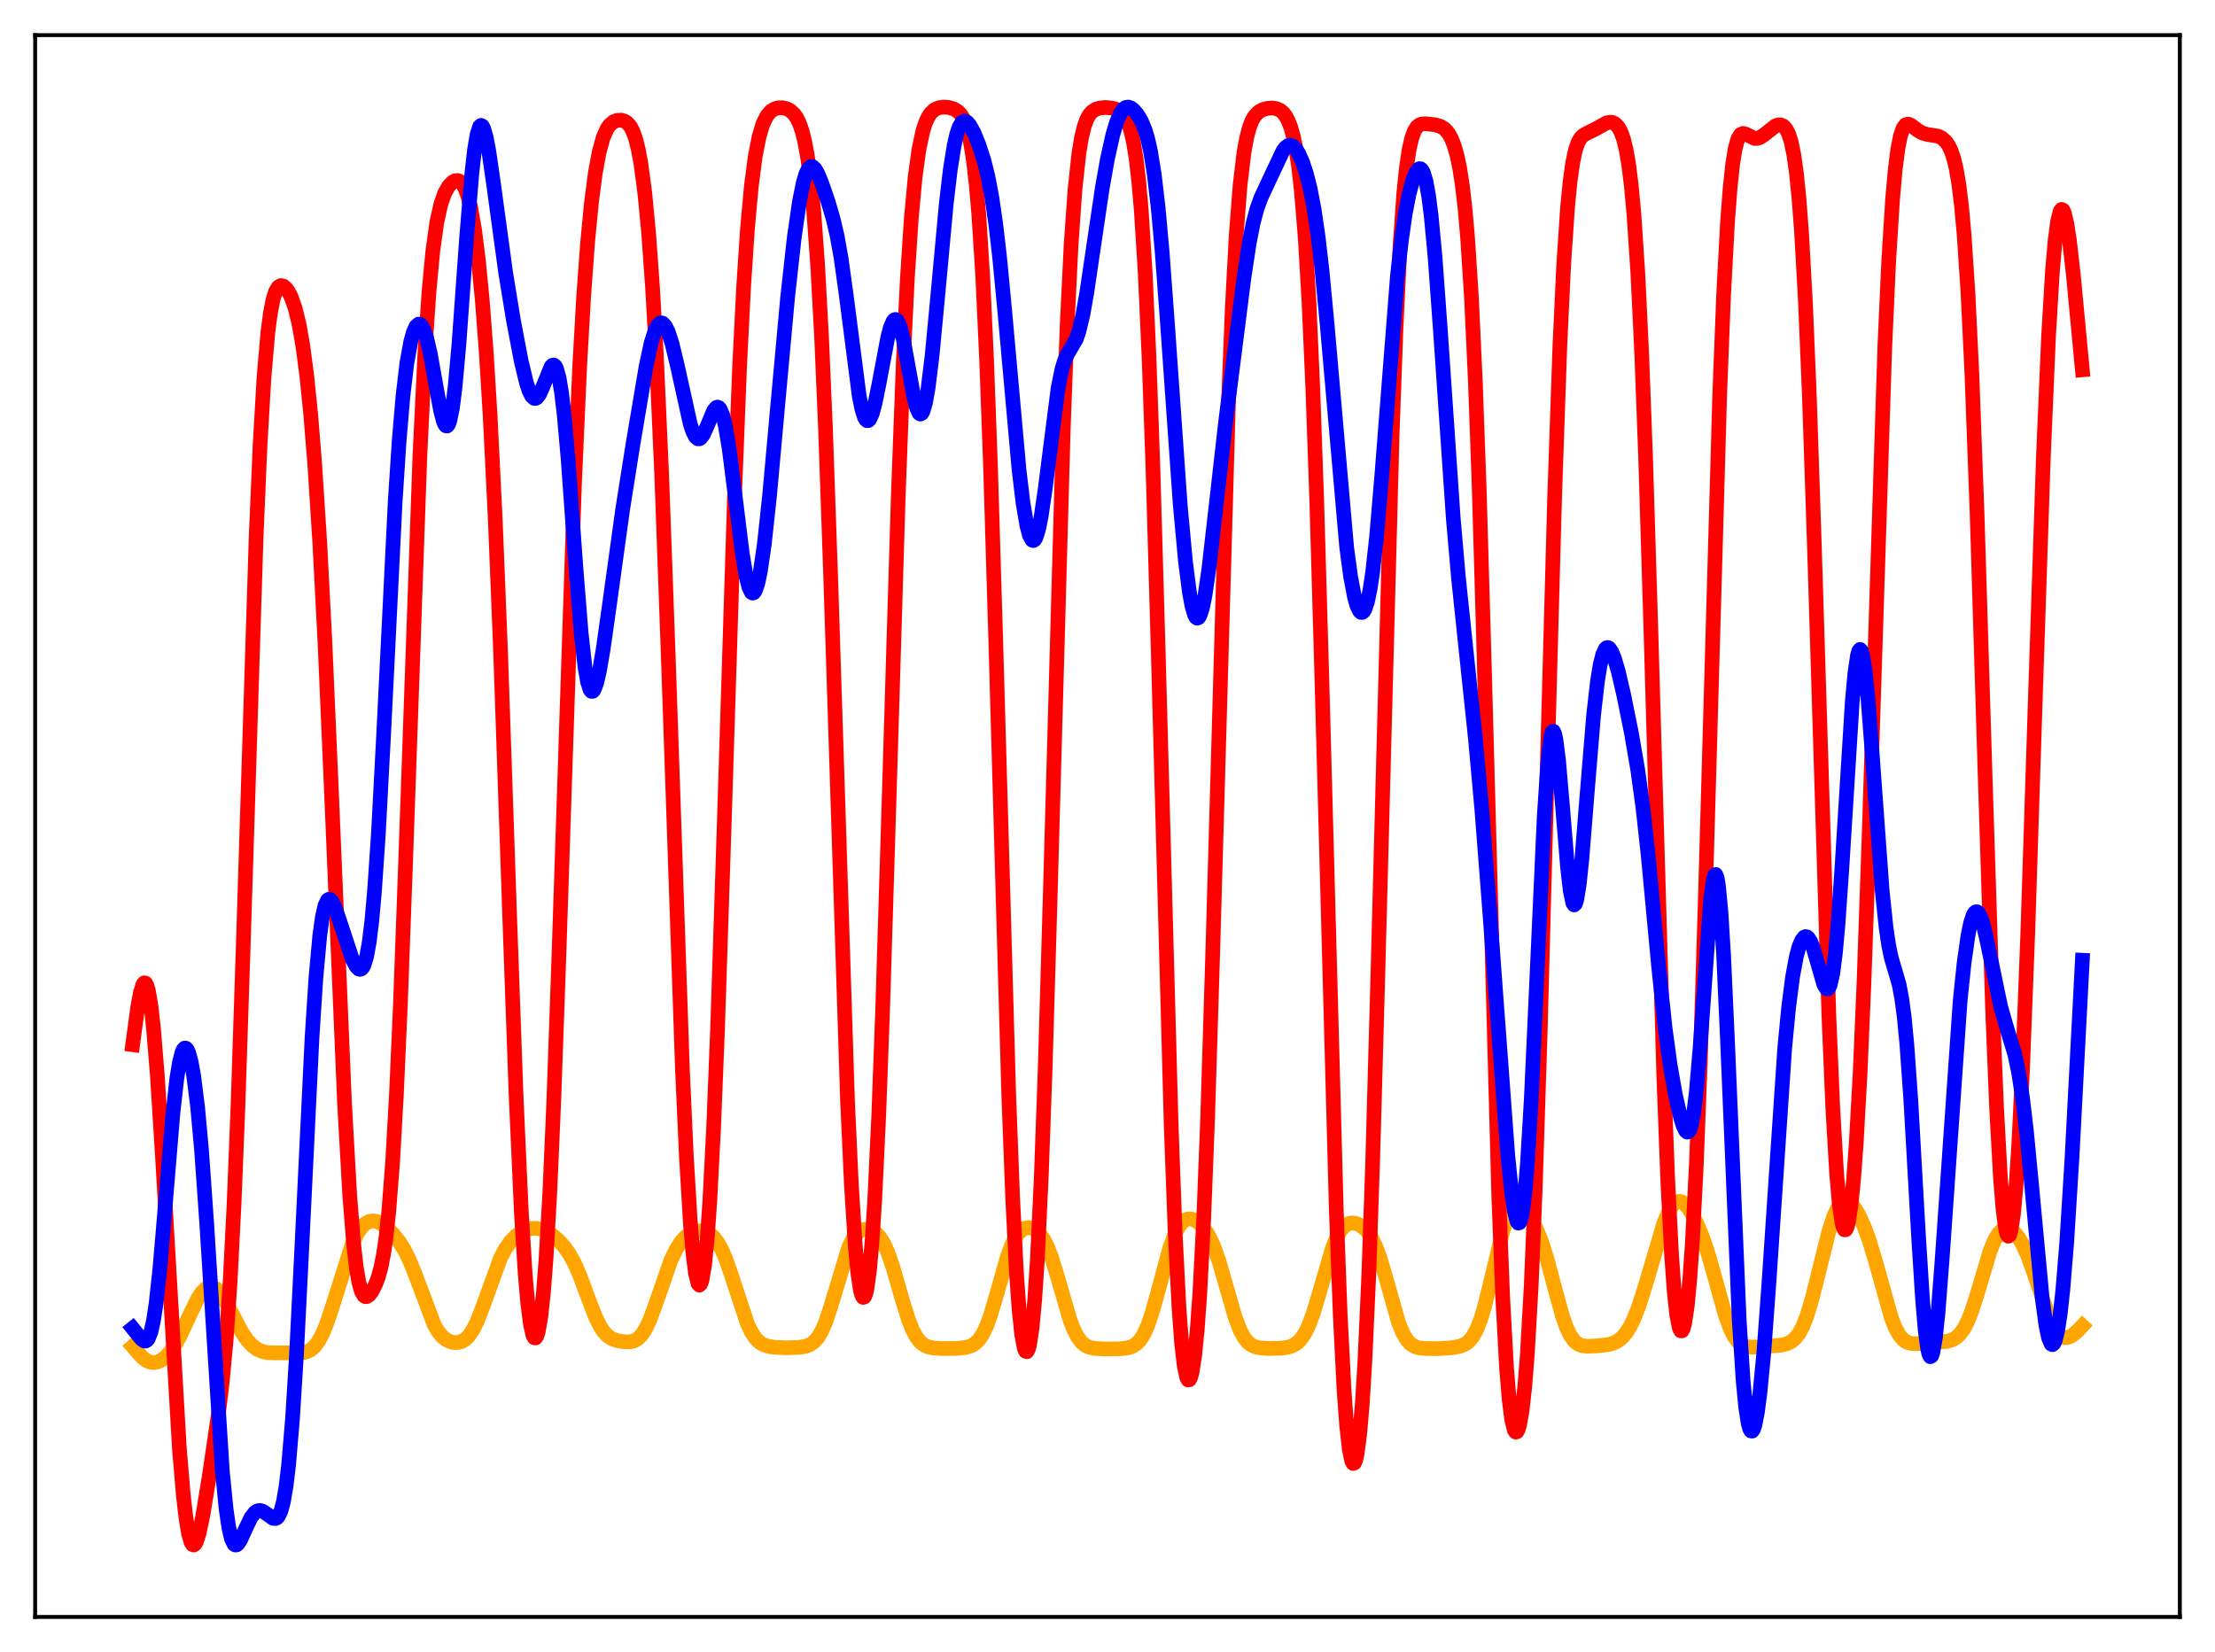 <?xml version="1.0" encoding="utf-8" standalone="no"?>
<!DOCTYPE svg PUBLIC "-//W3C//DTD SVG 1.1//EN"
  "http://www.w3.org/Graphics/SVG/1.1/DTD/svg11.dtd">
<svg xmlns:xlink="http://www.w3.org/1999/xlink" width="453.6pt" height="338.4pt" viewBox="0 0 453.6 338.4" xmlns="http://www.w3.org/2000/svg" version="1.1">
 <defs>
  <style type="text/css">*{stroke-linejoin: round; stroke-linecap: butt}</style>
 </defs>
 <g id="figure_1">
  <g id="patch_1">
   <path d="M 0 338.4 
L 453.6 338.4 
L 453.6 0 
L 0 0 
z
" style="fill: #ffffff"/>
  </g>
  <g id="axes_1">
   <g id="patch_2">
    <path d="M 7.2 331.2 
L 446.4 331.2 
L 446.4 7.2 
L 7.2 7.2 
z
" style="fill: #ffffff"/>
   </g>
   <g id="matplotlib.axis_1"/>
   <g id="matplotlib.axis_2"/>
   <g id="line2d_1">
    <path d="M 27.164 275.801 
L 29.027 277.914 
L 29.825 278.573 
L 30.624 278.982 
L 31.423 279.118 
L 32.221 278.993 
L 33.02 278.625 
L 33.818 278.033 
L 34.883 276.896 
L 35.948 275.344 
L 37.012 273.384 
L 38.876 269.323 
L 40.473 266.052 
L 41.271 264.812 
L 42.07 263.965 
L 42.602 263.646 
L 43.135 263.534 
L 43.667 263.629 
L 44.199 263.924 
L 44.998 264.715 
L 45.796 265.861 
L 47.127 268.301 
L 49.523 272.875 
L 50.588 274.457 
L 51.652 275.626 
L 52.717 276.401 
L 53.782 276.854 
L 54.847 277.066 
L 56.444 277.115 
L 60.436 277.095 
L 62.033 277.065 
L 62.832 276.884 
L 63.631 276.488 
L 64.429 275.794 
L 65.228 274.73 
L 66.026 273.249 
L 66.825 271.342 
L 67.889 268.219 
L 72.148 254.747 
L 73.213 252.57 
L 74.012 251.405 
L 74.81 250.622 
L 75.609 250.191 
L 76.407 250.074 
L 77.206 250.226 
L 78.004 250.6 
L 79.069 251.364 
L 80.4 252.647 
L 81.731 254.296 
L 82.796 255.991 
L 83.86 258.14 
L 84.925 260.773 
L 88.918 271.351 
L 89.716 272.717 
L 90.515 273.713 
L 91.313 274.384 
L 92.112 274.793 
L 92.911 274.99 
L 93.709 274.997 
L 94.508 274.794 
L 95.306 274.325 
L 96.105 273.519 
L 96.903 272.316 
L 97.702 270.695 
L 98.767 267.965 
L 102.493 257.692 
L 103.558 255.693 
L 104.623 254.208 
L 105.687 253.131 
L 106.752 252.367 
L 107.817 251.865 
L 108.881 251.61 
L 109.946 251.603 
L 111.011 251.843 
L 112.076 252.32 
L 113.14 253.014 
L 114.471 254.169 
L 115.536 255.356 
L 116.601 256.865 
L 117.665 258.806 
L 118.73 261.234 
L 120.593 266.264 
L 121.924 269.684 
L 122.989 271.823 
L 123.788 272.975 
L 124.586 273.762 
L 125.385 274.257 
L 126.449 274.623 
L 128.047 274.865 
L 129.111 274.845 
L 129.91 274.637 
L 130.708 274.155 
L 131.507 273.302 
L 132.305 272.014 
L 133.104 270.285 
L 134.169 267.416 
L 137.363 258.22 
L 138.428 255.977 
L 139.492 254.327 
L 140.291 253.441 
L 141.089 252.814 
L 141.888 252.405 
L 142.953 252.148 
L 143.751 252.155 
L 144.55 252.344 
L 145.348 252.748 
L 146.147 253.424 
L 146.945 254.437 
L 147.744 255.843 
L 148.543 257.665 
L 149.607 260.672 
L 153.068 271.172 
L 153.866 272.827 
L 154.665 274.046 
L 155.463 274.875 
L 156.262 275.396 
L 157.327 275.772 
L 158.657 275.972 
L 161.053 276.077 
L 163.715 275.983 
L 165.046 275.747 
L 165.844 275.442 
L 166.643 274.91 
L 167.441 274.042 
L 168.24 272.731 
L 169.039 270.911 
L 170.103 267.725 
L 173.83 255.408 
L 174.628 253.805 
L 175.427 252.722 
L 176.225 252.087 
L 177.024 251.809 
L 177.823 251.812 
L 178.621 252.069 
L 179.42 252.602 
L 180.218 253.478 
L 181.017 254.775 
L 181.815 256.55 
L 182.88 259.636 
L 184.743 266.147 
L 186.074 270.409 
L 186.873 272.403 
L 187.671 273.889 
L 188.47 274.9 
L 189.268 275.527 
L 190.067 275.884 
L 191.132 276.111 
L 192.995 276.234 
L 195.923 276.208 
L 197.786 276.005 
L 198.851 275.684 
L 199.649 275.224 
L 200.448 274.461 
L 201.247 273.282 
L 202.045 271.604 
L 202.844 269.412 
L 203.908 265.836 
L 206.304 257.381 
L 207.369 254.593 
L 208.167 253.121 
L 208.966 252.155 
L 209.764 251.624 
L 210.563 251.449 
L 211.361 251.576 
L 212.16 251.996 
L 212.959 252.747 
L 213.757 253.895 
L 214.556 255.505 
L 215.354 257.597 
L 216.419 261.036 
L 219.081 270.232 
L 219.879 272.311 
L 220.678 273.871 
L 221.476 274.936 
L 222.275 275.597 
L 223.073 275.968 
L 224.138 276.198 
L 226.001 276.314 
L 229.196 276.295 
L 230.793 276.126 
L 231.857 275.804 
L 232.656 275.325 
L 233.455 274.519 
L 234.253 273.269 
L 235.052 271.491 
L 235.85 269.173 
L 236.915 265.396 
L 239.577 255.525 
L 240.641 252.68 
L 241.44 251.188 
L 242.239 250.23 
L 242.771 249.86 
L 243.303 249.679 
L 243.836 249.665 
L 244.634 249.909 
L 245.433 250.427 
L 246.231 251.201 
L 247.03 252.258 
L 247.828 253.654 
L 248.627 255.454 
L 249.692 258.519 
L 251.023 263.171 
L 252.886 269.651 
L 253.951 272.455 
L 254.749 273.949 
L 255.548 274.953 
L 256.346 275.566 
L 257.145 275.906 
L 258.209 276.116 
L 260.073 276.223 
L 262.468 276.157 
L 263.799 275.949 
L 264.864 275.567 
L 265.663 275.053 
L 266.461 274.243 
L 267.26 273.04 
L 268.058 271.373 
L 268.857 269.226 
L 269.921 265.735 
L 272.849 255.672 
L 273.648 253.681 
L 274.447 252.202 
L 275.245 251.221 
L 276.044 250.68 
L 276.842 250.497 
L 277.641 250.596 
L 278.439 250.925 
L 279.238 251.476 
L 280.036 252.29 
L 280.835 253.452 
L 281.633 255.054 
L 282.432 257.15 
L 283.497 260.651 
L 286.425 270.973 
L 287.223 272.939 
L 288.022 274.346 
L 288.82 275.253 
L 289.619 275.779 
L 290.417 276.053 
L 291.748 276.223 
L 294.41 276.247 
L 297.338 276.063 
L 298.935 275.776 
L 300 275.346 
L 300.799 274.756 
L 301.597 273.8 
L 302.396 272.352 
L 303.194 270.323 
L 303.993 267.699 
L 305.057 263.437 
L 307.719 252.339 
L 308.518 249.938 
L 309.316 248.264 
L 309.849 247.568 
L 310.381 247.191 
L 310.913 247.105 
L 311.446 247.27 
L 311.978 247.647 
L 312.777 248.528 
L 313.575 249.716 
L 314.64 251.748 
L 315.705 254.387 
L 316.769 257.732 
L 318.367 263.749 
L 319.964 269.558 
L 320.762 271.831 
L 321.561 273.523 
L 322.359 274.65 
L 323.158 275.308 
L 323.956 275.632 
L 325.021 275.762 
L 326.884 275.693 
L 329.28 275.428 
L 330.345 275.139 
L 331.409 274.6 
L 332.208 273.949 
L 333.007 273.018 
L 333.805 271.755 
L 334.604 270.125 
L 335.668 267.377 
L 336.999 263.158 
L 340.726 250.579 
L 341.524 248.62 
L 342.323 247.178 
L 342.855 246.539 
L 343.388 246.169 
L 343.92 246.065 
L 344.452 246.213 
L 344.985 246.59 
L 345.783 247.519 
L 346.582 248.8 
L 347.647 250.943 
L 348.711 253.564 
L 349.776 256.726 
L 351.107 261.402 
L 353.236 269.112 
L 354.301 272.098 
L 355.1 273.715 
L 355.898 274.805 
L 356.697 275.457 
L 357.495 275.792 
L 358.56 275.944 
L 360.423 275.897 
L 364.682 275.544 
L 366.013 275.217 
L 366.812 274.822 
L 367.61 274.165 
L 368.409 273.138 
L 369.207 271.641 
L 370.006 269.613 
L 371.071 266.102 
L 372.401 260.769 
L 374.531 252.201 
L 375.596 248.958 
L 376.394 247.273 
L 376.927 246.539 
L 377.459 246.116 
L 377.991 245.99 
L 378.524 246.137 
L 379.056 246.526 
L 379.855 247.494 
L 380.653 248.846 
L 381.718 251.159 
L 382.783 254.048 
L 384.113 258.466 
L 387.308 269.883 
L 388.106 271.919 
L 388.905 273.405 
L 389.703 274.373 
L 390.502 274.922 
L 391.3 275.174 
L 392.365 275.244 
L 395.293 275.048 
L 398.753 274.755 
L 399.818 274.428 
L 400.617 273.968 
L 401.415 273.223 
L 402.214 272.102 
L 403.012 270.532 
L 403.811 268.493 
L 404.876 265.15 
L 407.537 256.256 
L 408.336 254.283 
L 409.135 252.867 
L 409.667 252.24 
L 410.199 251.853 
L 410.732 251.687 
L 411.264 251.718 
L 411.796 251.928 
L 412.595 252.55 
L 413.393 253.527 
L 414.192 254.866 
L 415.257 257.226 
L 416.321 260.174 
L 419.782 270.34 
L 420.58 271.945 
L 421.379 273.087 
L 422.177 273.765 
L 422.71 273.972 
L 423.242 273.999 
L 424.041 273.74 
L 424.839 273.189 
L 425.904 272.156 
L 426.436 271.583 
L 426.436 271.583 
" clip-path="url(#p07a677ef33)" style="fill: none; stroke: #ffa500; stroke-width: 3; stroke-linecap: square"/>
   </g>
   <g id="line2d_2">
    <path d="M 27.164 213.992 
L 28.228 206.121 
L 28.761 203.276 
L 29.293 201.612 
L 29.559 201.308 
L 29.825 201.391 
L 30.092 201.878 
L 30.358 202.781 
L 30.89 205.842 
L 31.423 210.531 
L 32.221 220.294 
L 33.286 237.201 
L 36.746 296.864 
L 37.545 306.289 
L 38.077 310.917 
L 38.609 314.137 
L 39.142 315.96 
L 39.408 316.372 
L 39.674 316.473 
L 39.94 316.281 
L 40.207 315.822 
L 40.739 314.202 
L 41.537 310.438 
L 42.868 302.311 
L 44.732 289.587 
L 45.53 282.913 
L 46.329 274.262 
L 47.127 262.532 
L 47.926 246.829 
L 48.724 226.826 
L 49.789 194.454 
L 52.451 110.05 
L 53.249 91.376 
L 54.048 77.504 
L 54.847 68.173 
L 55.379 64.087 
L 55.911 61.361 
L 56.444 59.69 
L 56.976 58.806 
L 57.508 58.495 
L 58.041 58.604 
L 58.573 59.047 
L 59.105 59.791 
L 59.638 60.846 
L 60.436 63.112 
L 61.235 66.395 
L 62.033 70.951 
L 62.832 77.033 
L 63.631 84.885 
L 64.429 94.732 
L 65.494 111.276 
L 66.559 131.851 
L 67.889 162.442 
L 70.551 225.889 
L 71.616 244.805 
L 72.415 254.803 
L 72.947 259.441 
L 73.479 262.607 
L 74.012 264.516 
L 74.544 265.426 
L 74.81 265.588 
L 75.076 265.597 
L 75.609 265.256 
L 76.141 264.566 
L 76.94 263.012 
L 77.472 261.564 
L 78.004 259.615 
L 78.537 256.94 
L 79.069 253.274 
L 79.601 248.343 
L 80.4 238.059 
L 81.199 223.865 
L 81.997 205.748 
L 83.062 176.63 
L 85.99 93.303 
L 87.055 71.588 
L 87.853 59.72 
L 88.652 51.272 
L 89.45 45.584 
L 90.249 41.914 
L 91.047 39.606 
L 91.846 38.173 
L 92.644 37.325 
L 93.177 37.031 
L 93.709 36.97 
L 94.241 37.186 
L 94.774 37.75 
L 95.306 38.749 
L 95.839 40.274 
L 96.371 42.416 
L 97.169 46.951 
L 97.968 53.266 
L 98.767 61.551 
L 99.565 72.025 
L 100.364 84.962 
L 101.428 106.495 
L 102.493 133.02 
L 104.356 187.254 
L 105.687 224.392 
L 106.752 248.055 
L 107.551 260.92 
L 108.083 267.032 
L 108.615 271.213 
L 109.148 273.535 
L 109.414 274.02 
L 109.68 274.061 
L 109.946 273.66 
L 110.212 272.816 
L 110.745 269.775 
L 111.277 264.872 
L 111.809 258.024 
L 112.608 243.991 
L 113.407 225.564 
L 114.471 195.356 
L 117.665 98.605 
L 118.73 74.677 
L 119.529 60.665 
L 120.327 49.731 
L 121.126 41.443 
L 121.924 35.353 
L 122.723 31.052 
L 123.521 28.17 
L 124.32 26.364 
L 124.852 25.605 
L 125.651 24.932 
L 126.449 24.639 
L 127.248 24.615 
L 128.047 24.873 
L 128.579 25.272 
L 129.111 25.938 
L 129.644 26.969 
L 130.176 28.481 
L 130.708 30.603 
L 131.241 33.467 
L 132.039 39.446 
L 132.838 47.828 
L 133.636 58.992 
L 134.435 73.223 
L 135.5 97.12 
L 136.831 133.871 
L 139.759 219.186 
L 140.557 236.829 
L 141.356 250.182 
L 141.888 256.523 
L 142.42 260.777 
L 142.953 262.94 
L 143.219 263.236 
L 143.485 263.006 
L 143.751 262.245 
L 144.284 259.113 
L 144.816 253.794 
L 145.348 246.252 
L 146.147 230.805 
L 146.945 210.763 
L 148.276 169.902 
L 150.406 102.046 
L 151.471 74.859 
L 152.269 58.971 
L 153.068 46.879 
L 153.866 38.107 
L 154.665 32.01 
L 155.463 27.937 
L 156.262 25.321 
L 157.06 23.713 
L 157.859 22.779 
L 158.657 22.283 
L 159.456 22.073 
L 160.255 22.069 
L 161.053 22.249 
L 161.852 22.655 
L 162.65 23.399 
L 163.183 24.179 
L 163.715 25.283 
L 164.247 26.821 
L 164.78 28.928 
L 165.312 31.766 
L 165.844 35.518 
L 166.643 43.297 
L 167.441 54.252 
L 168.24 68.923 
L 169.039 87.542 
L 170.103 117.962 
L 173.564 225.562 
L 174.362 242.888 
L 175.161 255.367 
L 175.693 260.955 
L 176.225 264.403 
L 176.492 265.34 
L 176.758 265.756 
L 177.024 265.653 
L 177.29 265.026 
L 177.556 263.872 
L 178.089 259.948 
L 178.621 253.806 
L 179.153 245.381 
L 179.952 228.469 
L 180.751 206.836 
L 182.081 163.483 
L 183.945 101.785 
L 185.009 73.47 
L 185.808 57.127 
L 186.607 44.914 
L 187.405 36.283 
L 188.204 30.487 
L 189.002 26.775 
L 189.535 25.134 
L 190.067 23.976 
L 190.599 23.177 
L 191.398 22.448 
L 192.196 22.084 
L 193.261 21.927 
L 194.326 22.011 
L 195.391 22.337 
L 196.189 22.846 
L 196.721 23.404 
L 197.254 24.231 
L 197.786 25.446 
L 198.319 27.202 
L 198.851 29.691 
L 199.383 33.145 
L 199.916 37.822 
L 200.448 43.991 
L 201.247 56.594 
L 202.045 73.757 
L 202.844 95.612 
L 203.908 130.906 
L 206.57 224.13 
L 207.369 245.234 
L 208.167 260.936 
L 208.7 268.332 
L 209.232 273.372 
L 209.764 276.186 
L 210.031 276.793 
L 210.297 276.88 
L 210.563 276.448 
L 210.829 275.496 
L 211.361 271.997 
L 211.894 266.275 
L 212.426 258.198 
L 213.225 241.456 
L 214.023 219.277 
L 215.088 182.88 
L 217.75 87.663 
L 218.548 66.341 
L 219.347 50.156 
L 220.145 38.798 
L 220.944 31.422 
L 221.476 28.198 
L 222.009 25.973 
L 222.541 24.482 
L 223.073 23.51 
L 223.606 22.891 
L 224.404 22.371 
L 225.203 22.129 
L 226.268 22.024 
L 227.599 22.112 
L 228.663 22.402 
L 229.462 22.857 
L 229.994 23.356 
L 230.527 24.102 
L 231.059 25.207 
L 231.591 26.827 
L 232.124 29.165 
L 232.656 32.47 
L 233.188 37.026 
L 233.721 43.141 
L 234.519 55.865 
L 235.318 73.494 
L 236.116 96.209 
L 237.181 133.185 
L 239.843 230.646 
L 240.641 252.215 
L 241.44 267.881 
L 241.972 275.034 
L 242.505 279.734 
L 243.037 282.198 
L 243.303 282.656 
L 243.569 282.625 
L 243.836 282.119 
L 244.102 281.144 
L 244.634 277.783 
L 245.167 272.475 
L 245.699 265.085 
L 246.497 249.788 
L 247.296 229.284 
L 248.361 194.798 
L 251.555 82.892 
L 252.353 63.083 
L 253.152 48.254 
L 253.951 37.937 
L 254.749 31.243 
L 255.281 28.295 
L 255.814 26.231 
L 256.346 24.816 
L 256.879 23.86 
L 257.677 22.983 
L 258.476 22.503 
L 259.54 22.192 
L 260.605 22.126 
L 261.404 22.255 
L 262.202 22.62 
L 262.735 23.061 
L 263.267 23.727 
L 263.799 24.697 
L 264.332 26.072 
L 264.864 27.982 
L 265.396 30.588 
L 265.929 34.086 
L 266.461 38.703 
L 267.26 48.278 
L 268.058 61.781 
L 268.857 79.866 
L 269.655 102.734 
L 270.72 139.69 
L 273.648 247.594 
L 274.447 269.079 
L 275.245 284.806 
L 275.777 292.061 
L 276.31 296.861 
L 276.842 299.353 
L 277.108 299.773 
L 277.375 299.658 
L 277.641 299.011 
L 277.907 297.831 
L 278.439 293.844 
L 278.972 287.598 
L 279.504 278.958 
L 280.303 261.28 
L 281.101 237.995 
L 282.166 199.702 
L 285.094 88.874 
L 285.892 67.016 
L 286.691 50.652 
L 287.489 39.399 
L 288.022 34.296 
L 288.554 30.726 
L 289.087 28.354 
L 289.619 26.872 
L 290.151 26.014 
L 290.684 25.571 
L 291.216 25.383 
L 292.015 25.344 
L 293.878 25.562 
L 294.943 25.86 
L 295.741 26.335 
L 296.273 26.854 
L 296.806 27.596 
L 297.338 28.63 
L 297.871 30.043 
L 298.403 31.956 
L 298.935 34.53 
L 299.468 37.977 
L 300 42.554 
L 300.532 48.56 
L 301.331 60.912 
L 302.129 78.04 
L 302.928 100.32 
L 303.993 137.131 
L 306.921 244.896 
L 307.719 265.521 
L 308.518 280.122 
L 309.05 286.634 
L 309.583 290.827 
L 310.115 292.966 
L 310.381 293.339 
L 310.647 293.279 
L 310.913 292.799 
L 311.18 291.906 
L 311.712 288.871 
L 312.244 284.087 
L 312.777 277.386 
L 313.575 263.31 
L 314.374 244.02 
L 315.439 210.568 
L 317.036 150.284 
L 318.367 101.857 
L 319.431 71.032 
L 320.23 54.072 
L 321.028 42.29 
L 321.561 36.931 
L 322.093 33.19 
L 322.625 30.714 
L 323.158 29.166 
L 323.69 28.249 
L 324.223 27.721 
L 325.021 27.276 
L 326.884 26.352 
L 329.014 25.162 
L 329.812 25.024 
L 330.345 25.127 
L 330.877 25.443 
L 331.409 26.039 
L 331.942 27.011 
L 332.474 28.497 
L 333.007 30.676 
L 333.539 33.778 
L 334.071 38.071 
L 334.604 43.842 
L 335.402 55.856 
L 336.201 72.483 
L 336.999 93.86 
L 338.064 128.569 
L 340.726 220.646 
L 341.524 241.606 
L 342.323 257.21 
L 342.855 264.521 
L 343.388 269.436 
L 343.92 272.086 
L 344.186 272.604 
L 344.452 272.604 
L 344.719 272.096 
L 344.985 271.087 
L 345.517 267.569 
L 346.049 262.017 
L 346.582 254.348 
L 347.38 238.686 
L 348.179 217.988 
L 349.244 183.544 
L 352.172 80.819 
L 352.97 60.434 
L 353.769 45.516 
L 354.301 38.501 
L 354.833 33.548 
L 355.366 30.32 
L 355.898 28.443 
L 356.431 27.552 
L 356.963 27.319 
L 357.495 27.466 
L 359.359 28.37 
L 359.891 28.354 
L 360.423 28.172 
L 361.222 27.645 
L 363.617 25.766 
L 364.15 25.588 
L 364.682 25.588 
L 365.215 25.823 
L 365.747 26.384 
L 366.279 27.407 
L 366.812 29.084 
L 367.344 31.66 
L 367.876 35.425 
L 368.409 40.687 
L 368.941 47.733 
L 369.74 62.108 
L 370.538 81.243 
L 371.603 113.187 
L 374.531 208.132 
L 375.329 226.975 
L 376.128 240.57 
L 376.66 246.633 
L 377.193 250.37 
L 377.459 251.405 
L 377.725 251.905 
L 377.991 251.887 
L 378.257 251.367 
L 378.524 250.356 
L 379.056 246.897 
L 379.588 241.555 
L 380.121 234.327 
L 380.919 219.915 
L 381.718 201.268 
L 382.783 170.618 
L 385.977 71.142 
L 386.775 53.559 
L 387.574 40.78 
L 388.106 34.798 
L 388.639 30.589 
L 389.171 27.857 
L 389.703 26.284 
L 390.236 25.561 
L 390.768 25.416 
L 391.3 25.62 
L 392.631 26.633 
L 393.696 27.264 
L 394.761 27.55 
L 396.89 27.886 
L 397.689 28.284 
L 398.487 29.009 
L 399.02 29.767 
L 399.552 30.853 
L 400.084 32.411 
L 400.617 34.638 
L 401.149 37.779 
L 401.681 42.113 
L 402.214 47.928 
L 403.012 59.978 
L 403.811 76.476 
L 404.876 105.171 
L 406.473 157.288 
L 408.07 207.241 
L 408.868 226.859 
L 409.667 241.327 
L 410.199 247.843 
L 410.732 251.801 
L 410.998 252.824 
L 411.264 253.219 
L 411.53 252.992 
L 411.796 252.152 
L 412.329 248.673 
L 412.861 242.862 
L 413.393 234.816 
L 414.192 218.823 
L 415.257 191.2 
L 416.854 141.67 
L 418.451 93.75 
L 419.516 68.858 
L 420.314 55.518 
L 420.847 49.332 
L 421.379 45.269 
L 421.911 43.212 
L 422.177 42.887 
L 422.444 42.999 
L 422.71 43.521 
L 423.242 45.684 
L 423.775 49.13 
L 424.573 56.114 
L 426.436 75.753 
L 426.436 75.753 
" clip-path="url(#p07a677ef33)" style="fill: none; stroke: #ff0000; stroke-width: 3; stroke-linecap: square"/>
   </g>
   <g id="line2d_3">
    <path d="M 27.164 272.066 
L 28.228 273.382 
L 29.027 274.348 
L 29.559 274.692 
L 29.825 274.694 
L 30.092 274.544 
L 30.358 274.211 
L 30.89 272.887 
L 31.423 270.538 
L 31.955 267.058 
L 32.753 259.771 
L 33.818 247.215 
L 35.415 228.017 
L 36.214 220.896 
L 36.746 217.595 
L 37.279 215.531 
L 37.545 214.959 
L 37.811 214.685 
L 38.077 214.7 
L 38.343 214.995 
L 38.609 215.561 
L 39.142 217.483 
L 39.674 220.434 
L 40.473 226.803 
L 41.271 235.542 
L 42.336 250.649 
L 45.53 301.299 
L 46.329 309.311 
L 46.861 312.915 
L 47.393 315.19 
L 47.926 316.293 
L 48.192 316.473 
L 48.458 316.446 
L 48.724 316.245 
L 49.257 315.447 
L 50.321 313.081 
L 51.386 310.876 
L 52.185 309.825 
L 52.717 309.475 
L 53.249 309.392 
L 53.782 309.538 
L 54.58 310.059 
L 55.911 311.004 
L 56.444 311.045 
L 56.71 310.911 
L 56.976 310.638 
L 57.508 309.569 
L 58.041 307.602 
L 58.573 304.5 
L 59.105 300.053 
L 59.904 290.57 
L 60.703 277.711 
L 61.767 256.46 
L 63.897 212.585 
L 64.695 200.275 
L 65.494 191.577 
L 66.026 187.788 
L 66.559 185.452 
L 67.091 184.356 
L 67.357 184.198 
L 67.623 184.258 
L 67.889 184.506 
L 68.422 185.452 
L 69.22 187.619 
L 72.148 196.475 
L 72.947 197.976 
L 73.479 198.495 
L 73.745 198.558 
L 74.012 198.463 
L 74.278 198.182 
L 74.544 197.689 
L 75.076 195.949 
L 75.609 193.01 
L 76.141 188.665 
L 76.673 182.78 
L 77.472 171.049 
L 78.537 150.952 
L 80.932 102.697 
L 81.731 90.413 
L 82.529 81.028 
L 83.328 74.342 
L 84.127 69.92 
L 84.659 68.021 
L 85.191 66.859 
L 85.724 66.392 
L 85.99 66.413 
L 86.256 66.603 
L 86.788 67.487 
L 87.321 69.027 
L 88.119 72.449 
L 89.45 79.955 
L 90.249 84.187 
L 90.781 86.22 
L 91.047 86.872 
L 91.313 87.229 
L 91.58 87.256 
L 91.846 86.925 
L 92.112 86.215 
L 92.644 83.611 
L 93.177 79.445 
L 93.975 70.637 
L 95.572 48.445 
L 96.637 35.437 
L 97.169 30.726 
L 97.702 27.528 
L 98.234 25.909 
L 98.5 25.677 
L 98.767 25.809 
L 99.033 26.279 
L 99.565 28.116 
L 100.097 30.923 
L 101.162 38.315 
L 103.558 55.907 
L 105.155 65.653 
L 106.752 74.045 
L 107.817 78.464 
L 108.349 80.062 
L 108.881 81.13 
L 109.414 81.606 
L 109.68 81.615 
L 109.946 81.473 
L 110.479 80.775 
L 111.011 79.623 
L 112.874 75.067 
L 113.14 74.81 
L 113.407 74.764 
L 113.673 74.96 
L 113.939 75.43 
L 114.471 77.286 
L 115.004 80.463 
L 115.536 84.977 
L 116.335 93.977 
L 117.932 116.147 
L 118.996 129.495 
L 119.795 136.652 
L 120.327 139.696 
L 120.86 141.319 
L 121.126 141.621 
L 121.392 141.606 
L 121.658 141.294 
L 122.191 139.883 
L 122.723 137.597 
L 123.521 132.98 
L 124.852 123.558 
L 127.514 104.326 
L 129.644 90.871 
L 132.305 75.074 
L 133.37 70.158 
L 134.169 67.64 
L 134.701 66.624 
L 135.233 66.161 
L 135.5 66.137 
L 135.766 66.246 
L 136.298 66.854 
L 136.831 67.947 
L 137.629 70.392 
L 138.694 74.822 
L 141.356 86.864 
L 141.888 88.435 
L 142.42 89.463 
L 142.953 89.895 
L 143.219 89.885 
L 143.485 89.732 
L 144.017 89.038 
L 144.816 87.281 
L 146.147 84.13 
L 146.679 83.475 
L 146.945 83.387 
L 147.212 83.487 
L 147.478 83.793 
L 148.01 85.063 
L 148.543 87.227 
L 149.341 92.015 
L 150.406 100.407 
L 152.003 113.325 
L 152.801 118.099 
L 153.334 120.211 
L 153.866 121.327 
L 154.132 121.49 
L 154.399 121.385 
L 154.665 121.012 
L 155.197 119.473 
L 155.729 116.926 
L 156.528 111.413 
L 157.593 101.568 
L 159.19 83.89 
L 161.319 60.645 
L 162.65 48.674 
L 163.715 41.298 
L 164.513 37.359 
L 165.046 35.582 
L 165.578 34.502 
L 166.111 34.094 
L 166.377 34.123 
L 166.909 34.586 
L 167.441 35.492 
L 168.24 37.4 
L 169.571 41.264 
L 170.636 44.896 
L 171.434 48.351 
L 172.233 52.806 
L 173.297 60.456 
L 175.959 81.15 
L 176.492 83.771 
L 177.024 85.464 
L 177.29 85.941 
L 177.556 86.169 
L 177.823 86.153 
L 178.089 85.9 
L 178.621 84.737 
L 179.153 82.815 
L 179.952 78.915 
L 181.815 69.031 
L 182.348 67.052 
L 182.88 65.812 
L 183.146 65.512 
L 183.412 65.438 
L 183.679 65.595 
L 183.945 65.982 
L 184.477 67.418 
L 185.009 69.629 
L 186.074 75.513 
L 187.139 81.358 
L 187.671 83.461 
L 188.204 84.641 
L 188.47 84.82 
L 188.736 84.701 
L 189.002 84.274 
L 189.535 82.479 
L 190.067 79.47 
L 190.865 72.974 
L 191.93 61.805 
L 193.793 41.625 
L 194.592 34.837 
L 195.391 29.818 
L 195.923 27.493 
L 196.455 25.939 
L 196.988 25.077 
L 197.52 24.807 
L 198.052 25.023 
L 198.585 25.622 
L 199.383 27.043 
L 200.448 29.617 
L 201.513 32.928 
L 202.311 36.15 
L 203.11 40.35 
L 203.908 45.826 
L 204.707 52.715 
L 205.772 63.842 
L 208.7 96.391 
L 209.498 102.978 
L 210.297 107.716 
L 210.829 109.695 
L 211.361 110.65 
L 211.628 110.73 
L 211.894 110.541 
L 212.16 110.085 
L 212.692 108.39 
L 213.225 105.727 
L 214.023 100.253 
L 216.685 79.466 
L 217.484 75.562 
L 218.016 73.825 
L 218.548 72.633 
L 220.412 69.445 
L 220.944 67.891 
L 221.743 64.552 
L 222.541 60.063 
L 223.872 51.036 
L 225.735 38.487 
L 226.8 32.498 
L 227.865 27.705 
L 228.663 25.016 
L 229.462 23.173 
L 229.994 22.416 
L 230.527 22.014 
L 231.059 21.927 
L 231.591 22.106 
L 232.124 22.502 
L 232.922 23.426 
L 233.721 24.757 
L 234.519 26.683 
L 235.052 28.479 
L 235.584 30.844 
L 236.383 35.761 
L 237.181 42.608 
L 237.98 51.446 
L 239.044 65.756 
L 241.706 103.567 
L 242.771 115.05 
L 243.569 121.284 
L 244.102 124.165 
L 244.634 125.959 
L 244.9 126.435 
L 245.167 126.626 
L 245.433 126.532 
L 245.699 126.157 
L 246.231 124.582 
L 246.764 121.986 
L 247.562 116.499 
L 248.893 104.848 
L 251.023 86.133 
L 254.749 56.869 
L 255.814 49.844 
L 256.612 45.767 
L 257.411 42.749 
L 258.209 40.547 
L 259.807 37.102 
L 262.735 30.89 
L 263.267 30.207 
L 263.799 29.816 
L 264.332 29.744 
L 264.864 29.992 
L 265.396 30.547 
L 265.929 31.388 
L 266.727 33.158 
L 267.526 35.564 
L 268.324 38.747 
L 269.123 42.943 
L 269.921 48.401 
L 270.72 55.272 
L 271.785 66.514 
L 275.777 112.094 
L 276.576 118.043 
L 277.375 122.291 
L 277.907 124.152 
L 278.439 125.217 
L 278.705 125.442 
L 278.972 125.455 
L 279.238 125.25 
L 279.504 124.819 
L 280.036 123.254 
L 280.569 120.708 
L 281.101 117.154 
L 281.9 109.973 
L 282.964 97.479 
L 286.159 56.677 
L 286.957 49.444 
L 287.756 43.872 
L 288.554 39.734 
L 289.353 36.791 
L 289.885 35.456 
L 290.417 34.682 
L 290.684 34.541 
L 290.95 34.589 
L 291.216 34.847 
L 291.482 35.337 
L 292.015 37.1 
L 292.547 40.019 
L 293.079 44.171 
L 293.878 52.646 
L 294.943 67.247 
L 297.604 106.089 
L 298.669 118.308 
L 300.266 133.542 
L 302.129 151.131 
L 303.46 165.855 
L 305.057 186.511 
L 308.784 236.817 
L 309.583 244.438 
L 310.115 248.045 
L 310.647 250.144 
L 310.913 250.539 
L 311.18 250.453 
L 311.446 249.856 
L 311.712 248.723 
L 312.244 244.782 
L 312.777 238.577 
L 313.575 225.291 
L 314.64 202.176 
L 316.237 167.142 
L 317.036 155.335 
L 317.568 151.001 
L 317.834 149.996 
L 318.1 149.762 
L 318.367 150.27 
L 318.633 151.473 
L 319.165 155.667 
L 319.964 164.933 
L 321.028 177.832 
L 321.561 182.459 
L 322.093 184.989 
L 322.359 185.363 
L 322.625 185.126 
L 322.892 184.291 
L 323.424 180.973 
L 323.956 175.838 
L 325.021 162.546 
L 326.352 146.44 
L 327.151 139.457 
L 327.683 136.217 
L 328.215 134.071 
L 328.748 132.919 
L 329.014 132.676 
L 329.28 132.634 
L 329.546 132.773 
L 330.079 133.534 
L 330.611 134.837 
L 331.409 137.568 
L 332.474 142.151 
L 334.071 150.039 
L 335.402 157.773 
L 336.467 165.582 
L 337.532 175.293 
L 339.661 197.994 
L 340.992 210.605 
L 342.057 218.398 
L 343.121 224.39 
L 344.186 229.004 
L 344.719 230.69 
L 345.251 231.721 
L 345.517 231.905 
L 345.783 231.816 
L 346.049 231.415 
L 346.316 230.664 
L 346.848 227.991 
L 347.38 223.655 
L 348.179 214.215 
L 350.308 184.366 
L 350.841 180.277 
L 351.107 179.298 
L 351.373 179.12 
L 351.639 179.783 
L 351.905 181.31 
L 352.438 186.917 
L 352.97 195.651 
L 353.769 213.22 
L 356.164 270.33 
L 356.963 282.756 
L 357.495 288.289 
L 358.028 291.686 
L 358.294 292.633 
L 358.56 293.111 
L 358.826 293.145 
L 359.092 292.758 
L 359.359 291.973 
L 359.891 289.286 
L 360.423 285.228 
L 361.222 276.856 
L 362.287 262.278 
L 365.481 214.731 
L 366.279 206.424 
L 367.078 200.21 
L 367.876 195.889 
L 368.409 193.929 
L 368.941 192.63 
L 369.473 191.954 
L 369.74 191.844 
L 370.006 191.884 
L 370.272 192.071 
L 370.804 192.876 
L 371.337 194.208 
L 372.135 196.941 
L 373.466 201.578 
L 373.999 202.512 
L 374.265 202.593 
L 374.531 202.357 
L 374.797 201.762 
L 375.329 199.369 
L 375.862 195.244 
L 376.394 189.389 
L 377.193 177.856 
L 379.322 143.656 
L 379.855 137.863 
L 380.387 134.241 
L 380.653 133.324 
L 380.919 133.019 
L 381.185 133.32 
L 381.452 134.208 
L 381.984 137.617 
L 382.516 142.887 
L 383.315 153.222 
L 385.444 182.445 
L 386.243 190.04 
L 386.775 193.626 
L 387.308 196.193 
L 388.106 198.885 
L 388.905 201.645 
L 389.437 204.406 
L 389.969 208.432 
L 390.502 213.989 
L 391.3 225.212 
L 392.897 253.371 
L 393.696 265.95 
L 394.228 272.238 
L 394.761 276.299 
L 395.027 277.412 
L 395.293 277.897 
L 395.559 277.762 
L 395.825 277.024 
L 396.358 273.868 
L 396.89 268.772 
L 397.689 258.452 
L 401.415 204.967 
L 402.214 197.286 
L 403.012 191.644 
L 403.545 189.065 
L 404.077 187.445 
L 404.343 186.989 
L 404.609 186.764 
L 404.876 186.762 
L 405.142 186.973 
L 405.674 187.987 
L 406.207 189.681 
L 407.005 193.152 
L 409.667 206.036 
L 410.732 209.795 
L 412.595 215.944 
L 413.393 219.74 
L 414.192 224.934 
L 414.991 231.712 
L 416.055 242.831 
L 418.185 265.634 
L 418.983 271.528 
L 419.516 274.05 
L 420.048 275.304 
L 420.314 275.433 
L 420.58 275.224 
L 420.847 274.674 
L 421.379 272.544 
L 421.911 269.041 
L 422.444 264.178 
L 423.242 254.417 
L 424.307 237.338 
L 426.436 196.688 
L 426.436 196.688 
" clip-path="url(#p07a677ef33)" style="fill: none; stroke: #0000ff; stroke-width: 3; stroke-linecap: square"/>
   </g>
   <g id="patch_3">
    <path d="M 7.2 331.2 
L 7.2 7.2 
" style="fill: none; stroke: #000000; stroke-width: 0.8; stroke-linejoin: miter; stroke-linecap: square"/>
   </g>
   <g id="patch_4">
    <path d="M 446.4 331.2 
L 446.4 7.2 
" style="fill: none; stroke: #000000; stroke-width: 0.8; stroke-linejoin: miter; stroke-linecap: square"/>
   </g>
   <g id="patch_5">
    <path d="M 7.2 331.2 
L 446.4 331.2 
" style="fill: none; stroke: #000000; stroke-width: 0.8; stroke-linejoin: miter; stroke-linecap: square"/>
   </g>
   <g id="patch_6">
    <path d="M 7.2 7.2 
L 446.4 7.2 
" style="fill: none; stroke: #000000; stroke-width: 0.8; stroke-linejoin: miter; stroke-linecap: square"/>
   </g>
  </g>
 </g>
 <defs>
  <clipPath id="p07a677ef33">
   <rect x="7.2" y="7.2" width="439.2" height="324"/>
  </clipPath>
 </defs>
</svg>

